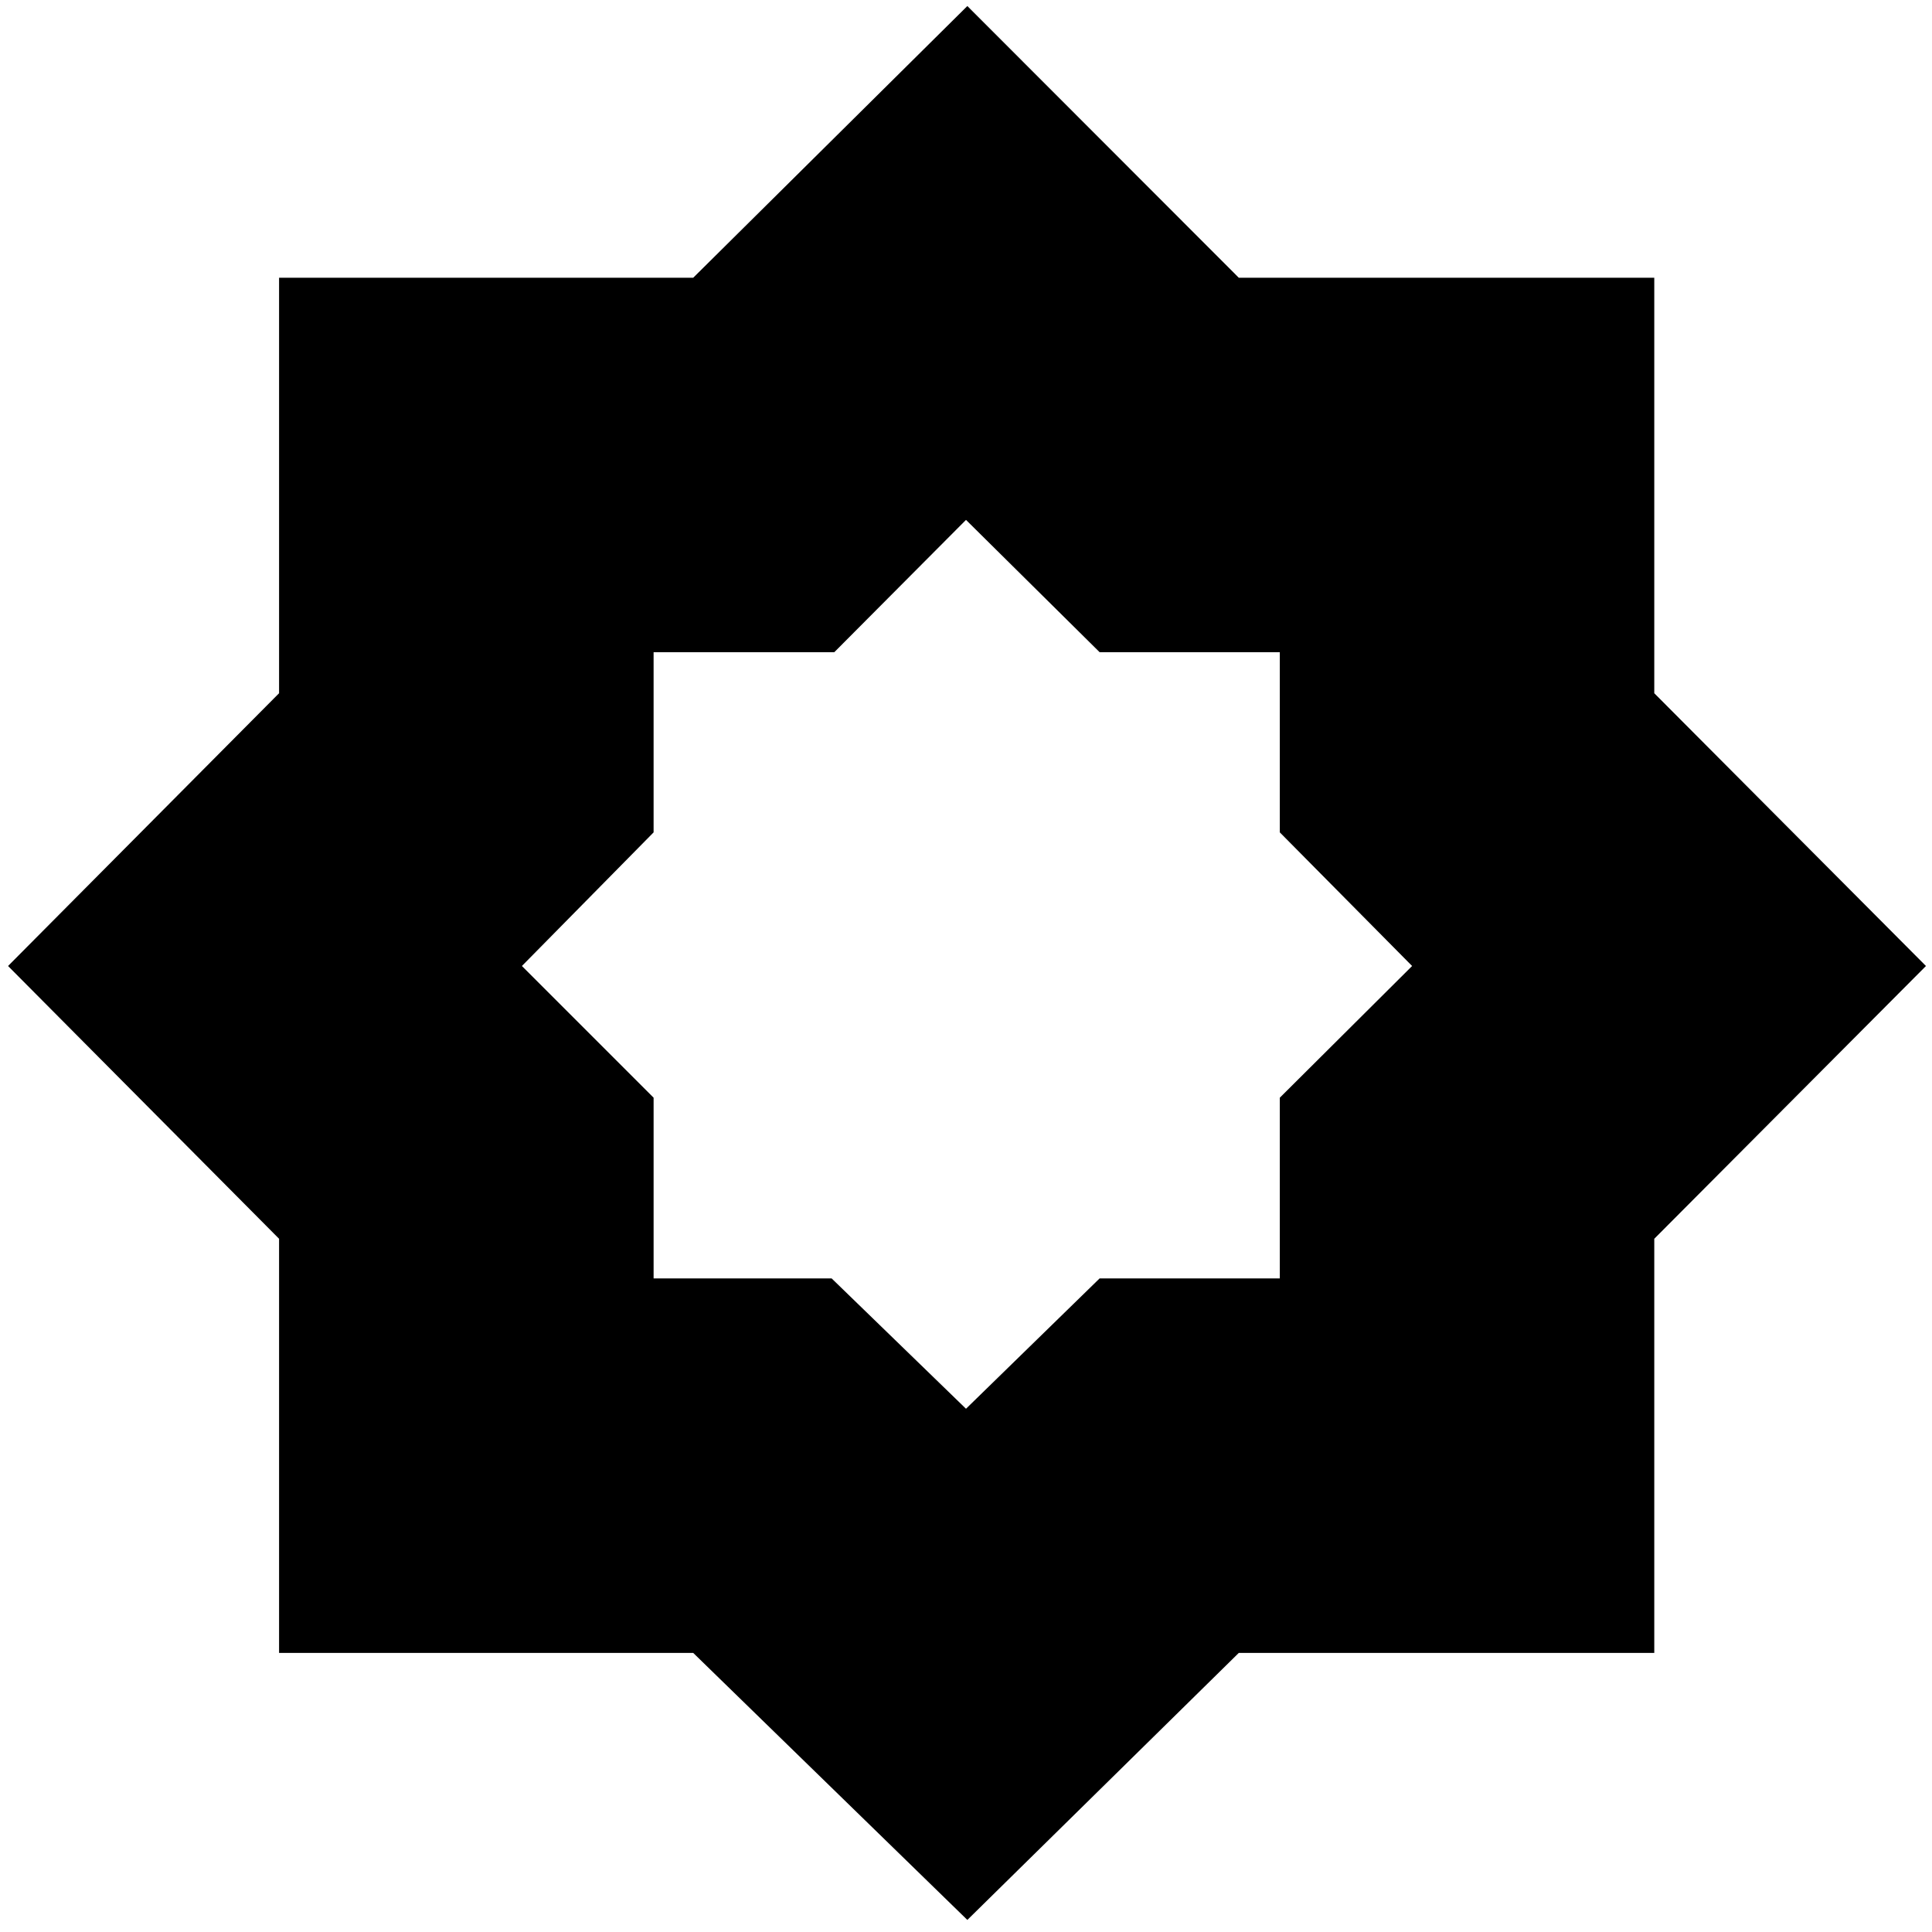 <svg xmlns="http://www.w3.org/2000/svg" height="40" viewBox="0 -960 960 960" width="40"><path d="m480-260 66.4-64.77h89.53v-89.79L701.67-480l-65.74-66.4v-89.53H546.4L480-701.67l-65.44 65.74h-89.79v89.53L259.33-480l65.44 65.44v89.79h88.46L480-260Zm.67 254L344.46-138.67H138.67v-205.79L4-480l134.67-135.54V-822h205.79l136.21-135 134.87 135H822v206.46L957-480 822-344.46v205.79H615.54L480.67-6Z"/></svg>